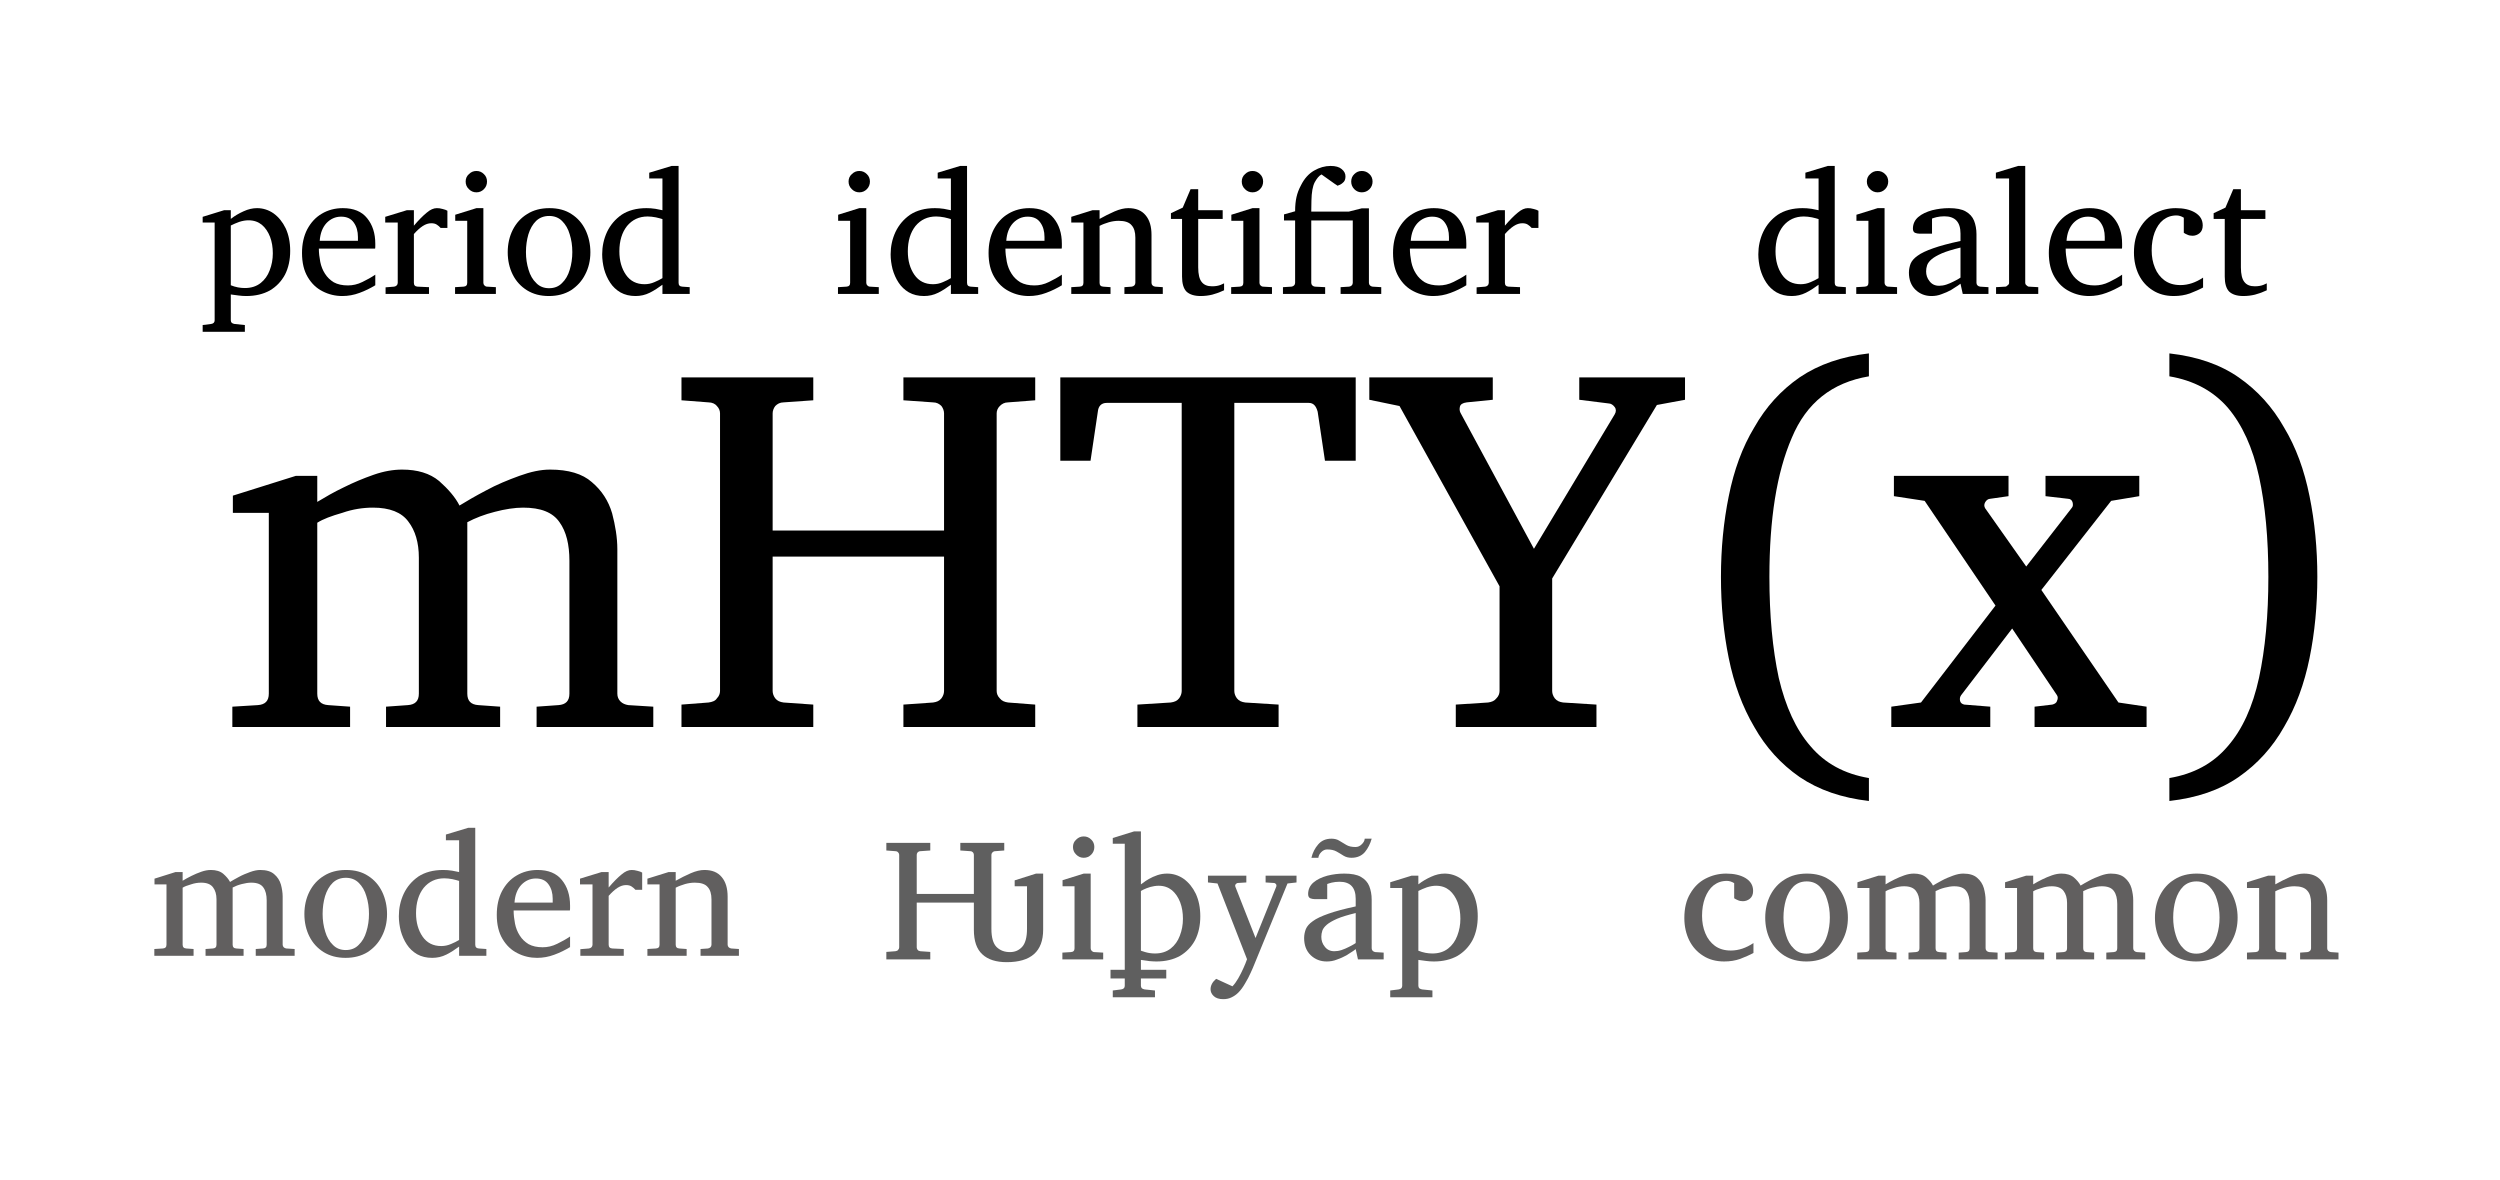 <?xml version="1.0" encoding="UTF-8" standalone="no"?>
<!DOCTYPE svg PUBLIC "-//W3C//DTD SVG 1.1//EN" "http://www.w3.org/Graphics/SVG/1.1/DTD/svg11.dtd">
<svg width="100%" height="100%" viewBox="0 0 5759 2718" version="1.1" xmlns="http://www.w3.org/2000/svg" xmlns:xlink="http://www.w3.org/1999/xlink" xml:space="preserve" xmlns:serif="http://www.serif.com/" style="fill-rule:evenodd;clip-rule:evenodd;stroke-linejoin:round;stroke-miterlimit:2;">
    <g transform="matrix(0.915,0,0,0.852,-2019.08,-610.911)">
        <rect id="Artboard1" x="2207" y="717" width="6295" height="3190" style="fill:none;"/>
        <g id="Artboard11" serif:id="Artboard1">
            <g transform="matrix(1.093,-1.66387e-16,-5.64443e-16,1.174,1439.67,-4300.38)">
                <g transform="matrix(400,0,0,400,1160.13,4950.73)">
                    <path d="M0.525,-0.248C0.525,-0.196 0.515,-0.15 0.495,-0.111C0.474,-0.072 0.445,-0.042 0.408,-0.02C0.37,0.001 0.325,0.012 0.272,0.012C0.257,0.012 0.242,0.011 0.228,0.009C0.213,0.007 0.198,0.005 0.183,0.003L0.183,0.152C0.183,0.158 0.185,0.163 0.189,0.167C0.194,0.17 0.199,0.172 0.205,0.173L0.264,0.179L0.264,0.218L0.021,0.218L0.021,0.179L0.069,0.173C0.083,0.171 0.09,0.164 0.09,0.152L0.09,-0.411L0.021,-0.411L0.021,-0.444L0.144,-0.482L0.183,-0.482L0.183,-0.432C0.206,-0.45 0.23,-0.464 0.257,-0.476C0.283,-0.488 0.309,-0.494 0.334,-0.494C0.368,-0.494 0.4,-0.484 0.429,-0.464C0.458,-0.443 0.481,-0.415 0.499,-0.378C0.516,-0.341 0.525,-0.298 0.525,-0.248ZM0.425,-0.234C0.425,-0.268 0.42,-0.3 0.409,-0.329C0.398,-0.357 0.383,-0.38 0.362,-0.398C0.341,-0.415 0.316,-0.424 0.285,-0.424C0.268,-0.424 0.251,-0.421 0.232,-0.415C0.214,-0.408 0.198,-0.402 0.183,-0.394L0.183,-0.05C0.21,-0.039 0.237,-0.034 0.264,-0.034C0.301,-0.034 0.331,-0.044 0.355,-0.063C0.378,-0.081 0.396,-0.106 0.407,-0.136C0.419,-0.167 0.425,-0.199 0.425,-0.234Z" style="fill-rule:nonzero;"/>
                </g>
                <g transform="matrix(400,0,0,400,1383.76,4950.73)">
                    <path d="M0.456,-0.05C0.428,-0.033 0.398,-0.018 0.365,-0.006C0.333,0.006 0.3,0.012 0.266,0.012C0.226,0.012 0.188,0.003 0.153,-0.015C0.117,-0.033 0.089,-0.06 0.067,-0.097C0.045,-0.134 0.034,-0.18 0.034,-0.236C0.034,-0.288 0.044,-0.333 0.064,-0.372C0.085,-0.411 0.112,-0.441 0.148,-0.462C0.183,-0.483 0.224,-0.494 0.269,-0.494C0.331,-0.494 0.378,-0.475 0.409,-0.436C0.44,-0.398 0.456,-0.349 0.456,-0.289L0.456,-0.276C0.456,-0.271 0.456,-0.266 0.455,-0.261L0.131,-0.261C0.131,-0.236 0.134,-0.211 0.139,-0.185C0.144,-0.16 0.153,-0.137 0.166,-0.117C0.179,-0.096 0.196,-0.08 0.217,-0.067C0.239,-0.055 0.266,-0.049 0.298,-0.049C0.326,-0.049 0.354,-0.055 0.382,-0.069C0.409,-0.082 0.434,-0.096 0.456,-0.111L0.456,-0.05ZM0.356,-0.306L0.356,-0.328C0.356,-0.361 0.348,-0.389 0.332,-0.411C0.316,-0.434 0.292,-0.445 0.259,-0.445C0.226,-0.445 0.198,-0.432 0.175,-0.408C0.152,-0.383 0.139,-0.349 0.136,-0.306L0.356,-0.306Z" style="fill-rule:nonzero;"/>
                </g>
                <g transform="matrix(400,0,0,400,1579.85,4950.73)">
                    <path d="M0.381,-0.38L0.342,-0.38C0.336,-0.387 0.328,-0.394 0.32,-0.399C0.311,-0.405 0.3,-0.407 0.288,-0.407C0.272,-0.407 0.256,-0.402 0.239,-0.391C0.222,-0.38 0.205,-0.364 0.188,-0.345L0.188,-0.064C0.188,-0.05 0.195,-0.043 0.209,-0.042L0.275,-0.039L0.275,-0L0.025,-0L0.025,-0.038L0.074,-0.042C0.08,-0.043 0.085,-0.045 0.089,-0.049C0.093,-0.053 0.095,-0.058 0.095,-0.064L0.095,-0.411L0.023,-0.411L0.023,-0.444L0.147,-0.482L0.188,-0.482L0.188,-0.393C0.216,-0.426 0.241,-0.451 0.262,-0.468C0.283,-0.486 0.302,-0.494 0.32,-0.494C0.33,-0.494 0.341,-0.493 0.354,-0.489C0.366,-0.486 0.375,-0.483 0.381,-0.479L0.381,-0.38Z" style="fill-rule:nonzero;"/>
                </g>
                <g transform="matrix(400,0,0,400,1736.3,4950.73)">
                    <path d="M0.218,-0.647C0.218,-0.63 0.212,-0.615 0.2,-0.603C0.188,-0.591 0.174,-0.585 0.157,-0.585C0.14,-0.585 0.126,-0.591 0.114,-0.603C0.101,-0.615 0.095,-0.63 0.095,-0.647C0.095,-0.664 0.101,-0.679 0.114,-0.69C0.126,-0.702 0.14,-0.708 0.157,-0.708C0.174,-0.708 0.188,-0.702 0.2,-0.69C0.212,-0.679 0.218,-0.664 0.218,-0.647ZM0.269,-0L0.034,-0L0.034,-0.039L0.083,-0.042C0.097,-0.043 0.104,-0.05 0.104,-0.064L0.104,-0.421L0.035,-0.421L0.035,-0.456L0.157,-0.494L0.197,-0.494L0.197,-0.064C0.197,-0.058 0.199,-0.053 0.203,-0.049C0.207,-0.045 0.212,-0.042 0.218,-0.042L0.269,-0.039L0.269,-0Z" style="fill-rule:nonzero;"/>
                </g>
                <g transform="matrix(400,0,0,400,1857.59,4950.73)">
                    <path d="M0.51,-0.24C0.51,-0.193 0.5,-0.15 0.48,-0.112C0.461,-0.074 0.433,-0.044 0.398,-0.021C0.362,0.001 0.32,0.012 0.271,0.012C0.222,0.012 0.181,0.001 0.145,-0.021C0.11,-0.043 0.082,-0.073 0.063,-0.111C0.044,-0.149 0.034,-0.192 0.034,-0.24C0.034,-0.288 0.044,-0.331 0.063,-0.369C0.083,-0.408 0.11,-0.438 0.146,-0.46C0.182,-0.483 0.225,-0.494 0.274,-0.494C0.324,-0.494 0.366,-0.483 0.401,-0.46C0.437,-0.437 0.463,-0.407 0.482,-0.368C0.5,-0.33 0.51,-0.287 0.51,-0.24ZM0.406,-0.241C0.406,-0.278 0.401,-0.312 0.391,-0.343C0.382,-0.375 0.367,-0.4 0.347,-0.42C0.328,-0.439 0.303,-0.449 0.273,-0.449C0.242,-0.449 0.217,-0.439 0.197,-0.42C0.177,-0.4 0.163,-0.375 0.153,-0.343C0.144,-0.312 0.139,-0.278 0.139,-0.241C0.139,-0.205 0.144,-0.171 0.154,-0.139C0.163,-0.108 0.178,-0.082 0.198,-0.063C0.217,-0.043 0.242,-0.033 0.272,-0.033C0.303,-0.033 0.328,-0.043 0.347,-0.063C0.367,-0.082 0.382,-0.108 0.391,-0.139C0.401,-0.171 0.406,-0.205 0.406,-0.241Z" style="fill-rule:nonzero;"/>
                </g>
                <g transform="matrix(400,0,0,400,2075.16,4950.73)">
                    <path d="M0.538,-0L0.381,-0L0.381,-0.053C0.358,-0.036 0.334,-0.02 0.308,-0.007C0.282,0.006 0.255,0.012 0.226,0.012C0.193,0.012 0.164,0.005 0.139,-0.009C0.115,-0.023 0.095,-0.042 0.08,-0.065C0.064,-0.089 0.053,-0.115 0.045,-0.143C0.038,-0.171 0.034,-0.2 0.034,-0.228C0.034,-0.273 0.043,-0.316 0.062,-0.357C0.081,-0.397 0.109,-0.43 0.146,-0.456C0.184,-0.481 0.232,-0.494 0.289,-0.494C0.305,-0.494 0.322,-0.493 0.341,-0.49C0.36,-0.486 0.373,-0.484 0.381,-0.482L0.381,-0.665L0.305,-0.665L0.305,-0.698L0.434,-0.737L0.474,-0.737L0.474,-0.064C0.474,-0.05 0.481,-0.043 0.495,-0.042L0.538,-0.039L0.538,-0ZM0.381,-0.091L0.381,-0.431C0.372,-0.434 0.36,-0.437 0.343,-0.441C0.326,-0.444 0.311,-0.446 0.296,-0.446C0.246,-0.446 0.207,-0.427 0.177,-0.391C0.148,-0.354 0.133,-0.306 0.133,-0.245C0.133,-0.191 0.146,-0.146 0.171,-0.11C0.196,-0.074 0.232,-0.056 0.278,-0.056C0.298,-0.056 0.317,-0.06 0.335,-0.068C0.352,-0.075 0.368,-0.083 0.381,-0.091Z" style="fill-rule:nonzero;"/>
                </g>
            </g>
            <g transform="matrix(1.093,-1.17212e-16,-7.06812e-16,1.174,3012.84,-4300.38)">
                <g transform="matrix(400,0,0,400,1178.98,4950.73)">
                    <path d="M0.218,-0.647C0.218,-0.63 0.212,-0.615 0.2,-0.603C0.188,-0.591 0.174,-0.585 0.157,-0.585C0.14,-0.585 0.126,-0.591 0.114,-0.603C0.101,-0.615 0.095,-0.63 0.095,-0.647C0.095,-0.664 0.101,-0.679 0.114,-0.69C0.126,-0.702 0.14,-0.708 0.157,-0.708C0.174,-0.708 0.188,-0.702 0.2,-0.69C0.212,-0.679 0.218,-0.664 0.218,-0.647ZM0.269,-0L0.034,-0L0.034,-0.039L0.083,-0.042C0.097,-0.043 0.104,-0.05 0.104,-0.064L0.104,-0.421L0.035,-0.421L0.035,-0.456L0.157,-0.494L0.197,-0.494L0.197,-0.064C0.197,-0.058 0.199,-0.053 0.203,-0.049C0.207,-0.045 0.212,-0.042 0.218,-0.042L0.269,-0.039L0.269,-0Z" style="fill-rule:nonzero;"/>
                </g>
                <g transform="matrix(400,0,0,400,1300.27,4950.73)">
                    <path d="M0.538,-0L0.381,-0L0.381,-0.053C0.358,-0.036 0.334,-0.02 0.308,-0.007C0.282,0.006 0.255,0.012 0.226,0.012C0.193,0.012 0.164,0.005 0.139,-0.009C0.115,-0.023 0.095,-0.042 0.08,-0.065C0.064,-0.089 0.053,-0.115 0.045,-0.143C0.038,-0.171 0.034,-0.2 0.034,-0.228C0.034,-0.273 0.043,-0.316 0.062,-0.357C0.081,-0.397 0.109,-0.43 0.146,-0.456C0.184,-0.481 0.232,-0.494 0.289,-0.494C0.305,-0.494 0.322,-0.493 0.341,-0.49C0.36,-0.486 0.373,-0.484 0.381,-0.482L0.381,-0.665L0.305,-0.665L0.305,-0.698L0.434,-0.737L0.474,-0.737L0.474,-0.064C0.474,-0.05 0.481,-0.043 0.495,-0.042L0.538,-0.039L0.538,-0ZM0.381,-0.091L0.381,-0.431C0.372,-0.434 0.36,-0.437 0.343,-0.441C0.326,-0.444 0.311,-0.446 0.296,-0.446C0.246,-0.446 0.207,-0.427 0.177,-0.391C0.148,-0.354 0.133,-0.306 0.133,-0.245C0.133,-0.191 0.146,-0.146 0.171,-0.11C0.196,-0.074 0.232,-0.056 0.278,-0.056C0.298,-0.056 0.317,-0.06 0.335,-0.068C0.352,-0.075 0.368,-0.083 0.381,-0.091Z" style="fill-rule:nonzero;"/>
                </g>
                <g transform="matrix(400,0,0,400,1525.86,4950.73)">
                    <path d="M0.456,-0.05C0.428,-0.033 0.398,-0.018 0.365,-0.006C0.333,0.006 0.3,0.012 0.266,0.012C0.226,0.012 0.188,0.003 0.153,-0.015C0.117,-0.033 0.089,-0.06 0.067,-0.097C0.045,-0.134 0.034,-0.18 0.034,-0.236C0.034,-0.288 0.044,-0.333 0.064,-0.372C0.085,-0.411 0.112,-0.441 0.148,-0.462C0.183,-0.483 0.224,-0.494 0.269,-0.494C0.331,-0.494 0.378,-0.475 0.409,-0.436C0.44,-0.398 0.456,-0.349 0.456,-0.289L0.456,-0.276C0.456,-0.271 0.456,-0.266 0.455,-0.261L0.131,-0.261C0.131,-0.236 0.134,-0.211 0.139,-0.185C0.144,-0.16 0.153,-0.137 0.166,-0.117C0.179,-0.096 0.196,-0.08 0.217,-0.067C0.239,-0.055 0.266,-0.049 0.298,-0.049C0.326,-0.049 0.354,-0.055 0.382,-0.069C0.409,-0.082 0.434,-0.096 0.456,-0.111L0.456,-0.05ZM0.356,-0.306L0.356,-0.328C0.356,-0.361 0.348,-0.389 0.332,-0.411C0.316,-0.434 0.292,-0.445 0.259,-0.445C0.226,-0.445 0.198,-0.432 0.175,-0.408C0.152,-0.383 0.139,-0.349 0.136,-0.306L0.356,-0.306Z" style="fill-rule:nonzero;"/>
                </g>
                <g transform="matrix(400,0,0,400,1721.95,4950.73)">
                    <path d="M0.547,-0L0.326,-0L0.326,-0.039L0.368,-0.042C0.374,-0.043 0.379,-0.045 0.383,-0.049C0.387,-0.053 0.389,-0.058 0.389,-0.064L0.389,-0.324C0.389,-0.356 0.382,-0.38 0.367,-0.396C0.353,-0.413 0.328,-0.421 0.293,-0.421C0.274,-0.421 0.255,-0.418 0.237,-0.413C0.218,-0.407 0.2,-0.401 0.183,-0.392L0.183,-0.064C0.183,-0.05 0.19,-0.043 0.204,-0.042L0.246,-0.039L0.246,-0L0.02,-0L0.02,-0.039L0.069,-0.042C0.083,-0.043 0.09,-0.05 0.09,-0.064L0.09,-0.411L0.02,-0.411L0.02,-0.444L0.142,-0.482L0.183,-0.482L0.183,-0.432C0.211,-0.448 0.24,-0.462 0.269,-0.475C0.299,-0.488 0.325,-0.494 0.348,-0.494C0.392,-0.494 0.425,-0.481 0.448,-0.453C0.471,-0.426 0.482,-0.388 0.482,-0.34L0.482,-0.064C0.482,-0.058 0.484,-0.053 0.488,-0.049C0.492,-0.045 0.497,-0.043 0.503,-0.042L0.547,-0.039L0.547,-0Z" style="fill-rule:nonzero;"/>
                </g>
                <g transform="matrix(400,0,0,400,1948.71,4950.73)">
                    <path d="M0.333,-0.021C0.333,-0.021 0.327,-0.018 0.314,-0.013C0.302,-0.007 0.285,-0.002 0.265,0.004C0.245,0.009 0.222,0.012 0.198,0.012C0.161,0.012 0.134,0.003 0.116,-0.014C0.099,-0.032 0.091,-0.061 0.091,-0.1L0.091,-0.432L0.027,-0.432L0.027,-0.465L0.095,-0.497L0.14,-0.603L0.184,-0.603L0.184,-0.482L0.325,-0.482L0.325,-0.432L0.184,-0.432L0.184,-0.153C0.184,-0.113 0.191,-0.085 0.204,-0.069C0.217,-0.052 0.237,-0.044 0.264,-0.044C0.284,-0.044 0.3,-0.047 0.313,-0.052C0.326,-0.058 0.333,-0.061 0.333,-0.061L0.333,-0.021Z" style="fill-rule:nonzero;"/>
                </g>
                <g transform="matrix(400,0,0,400,2084.65,4950.73)">
                    <path d="M0.218,-0.647C0.218,-0.63 0.212,-0.615 0.2,-0.603C0.188,-0.591 0.174,-0.585 0.157,-0.585C0.14,-0.585 0.126,-0.591 0.114,-0.603C0.101,-0.615 0.095,-0.63 0.095,-0.647C0.095,-0.664 0.101,-0.679 0.114,-0.69C0.126,-0.702 0.14,-0.708 0.157,-0.708C0.174,-0.708 0.188,-0.702 0.2,-0.69C0.212,-0.679 0.218,-0.664 0.218,-0.647ZM0.269,-0L0.034,-0L0.034,-0.039L0.083,-0.042C0.097,-0.043 0.104,-0.05 0.104,-0.064L0.104,-0.421L0.035,-0.421L0.035,-0.456L0.157,-0.494L0.197,-0.494L0.197,-0.064C0.197,-0.058 0.199,-0.053 0.203,-0.049C0.207,-0.045 0.212,-0.042 0.218,-0.042L0.269,-0.039L0.269,-0Z" style="fill-rule:nonzero;"/>
                </g>
                <g transform="matrix(400,0,0,400,2205.94,4950.73)">
                    <path d="M0.545,-0.647C0.545,-0.63 0.539,-0.615 0.527,-0.603C0.515,-0.591 0.5,-0.585 0.483,-0.585C0.466,-0.585 0.452,-0.591 0.44,-0.603C0.428,-0.615 0.422,-0.63 0.422,-0.647C0.422,-0.664 0.428,-0.679 0.44,-0.69C0.452,-0.702 0.466,-0.708 0.483,-0.708C0.5,-0.708 0.515,-0.702 0.527,-0.69C0.539,-0.679 0.545,-0.664 0.545,-0.647ZM0.595,-0L0.361,-0L0.361,-0.039L0.41,-0.042C0.416,-0.043 0.421,-0.045 0.425,-0.049C0.429,-0.053 0.431,-0.058 0.431,-0.064L0.431,-0.423L0.192,-0.423L0.192,-0.064C0.192,-0.058 0.194,-0.053 0.198,-0.049C0.202,-0.045 0.207,-0.043 0.213,-0.042L0.272,-0.039L0.272,-0L0.029,-0L0.029,-0.039L0.078,-0.042C0.084,-0.043 0.089,-0.045 0.093,-0.049C0.097,-0.053 0.099,-0.058 0.099,-0.064L0.099,-0.423L0.035,-0.423L0.035,-0.458L0.099,-0.476C0.099,-0.509 0.102,-0.536 0.107,-0.558C0.112,-0.58 0.12,-0.602 0.133,-0.626C0.152,-0.664 0.177,-0.692 0.208,-0.71C0.239,-0.728 0.271,-0.737 0.303,-0.737C0.332,-0.737 0.353,-0.731 0.367,-0.719C0.382,-0.707 0.389,-0.693 0.389,-0.677C0.389,-0.663 0.386,-0.653 0.379,-0.645C0.372,-0.638 0.365,-0.632 0.358,-0.629C0.35,-0.626 0.345,-0.624 0.343,-0.623C0.342,-0.624 0.337,-0.628 0.327,-0.634C0.318,-0.641 0.308,-0.648 0.296,-0.656C0.285,-0.664 0.274,-0.672 0.265,-0.678C0.256,-0.684 0.252,-0.688 0.251,-0.688C0.237,-0.681 0.224,-0.665 0.212,-0.643C0.2,-0.62 0.194,-0.585 0.193,-0.538L0.192,-0.474L0.408,-0.474L0.483,-0.493L0.524,-0.493L0.524,-0.064C0.524,-0.058 0.526,-0.053 0.53,-0.049C0.534,-0.045 0.539,-0.043 0.545,-0.042L0.595,-0.039L0.595,-0Z" style="fill-rule:nonzero;"/>
                </g>
                <g transform="matrix(400,0,0,400,2457.5,4950.73)">
                    <path d="M0.456,-0.05C0.428,-0.033 0.398,-0.018 0.365,-0.006C0.333,0.006 0.3,0.012 0.266,0.012C0.226,0.012 0.188,0.003 0.153,-0.015C0.117,-0.033 0.089,-0.06 0.067,-0.097C0.045,-0.134 0.034,-0.18 0.034,-0.236C0.034,-0.288 0.044,-0.333 0.064,-0.372C0.085,-0.411 0.112,-0.441 0.148,-0.462C0.183,-0.483 0.224,-0.494 0.269,-0.494C0.331,-0.494 0.378,-0.475 0.409,-0.436C0.44,-0.398 0.456,-0.349 0.456,-0.289L0.456,-0.276C0.456,-0.271 0.456,-0.266 0.455,-0.261L0.131,-0.261C0.131,-0.236 0.134,-0.211 0.139,-0.185C0.144,-0.16 0.153,-0.137 0.166,-0.117C0.179,-0.096 0.196,-0.08 0.217,-0.067C0.239,-0.055 0.266,-0.049 0.298,-0.049C0.326,-0.049 0.354,-0.055 0.382,-0.069C0.409,-0.082 0.434,-0.096 0.456,-0.111L0.456,-0.05ZM0.356,-0.306L0.356,-0.328C0.356,-0.361 0.348,-0.389 0.332,-0.411C0.316,-0.434 0.292,-0.445 0.259,-0.445C0.226,-0.445 0.198,-0.432 0.175,-0.408C0.152,-0.383 0.139,-0.349 0.136,-0.306L0.356,-0.306Z" style="fill-rule:nonzero;"/>
                </g>
                <g transform="matrix(400,0,0,400,2653.59,4950.73)">
                    <path d="M0.381,-0.38L0.342,-0.38C0.336,-0.387 0.328,-0.394 0.32,-0.399C0.311,-0.405 0.3,-0.407 0.288,-0.407C0.272,-0.407 0.256,-0.402 0.239,-0.391C0.222,-0.38 0.205,-0.364 0.188,-0.345L0.188,-0.064C0.188,-0.05 0.195,-0.043 0.209,-0.042L0.275,-0.039L0.275,-0L0.025,-0L0.025,-0.038L0.074,-0.042C0.08,-0.043 0.085,-0.045 0.089,-0.049C0.093,-0.053 0.095,-0.058 0.095,-0.064L0.095,-0.411L0.023,-0.411L0.023,-0.444L0.147,-0.482L0.188,-0.482L0.188,-0.393C0.216,-0.426 0.241,-0.451 0.262,-0.468C0.283,-0.486 0.302,-0.494 0.32,-0.494C0.33,-0.494 0.341,-0.493 0.354,-0.489C0.366,-0.486 0.375,-0.483 0.381,-0.479L0.381,-0.38Z" style="fill-rule:nonzero;"/>
                </g>
            </g>
            <g transform="matrix(1.093,-1.37349e-16,-6.03184e-16,1.174,5230.68,-4300.38)">
                <g transform="matrix(400,0,0,400,1269.76,4950.73)">
                    <path d="M0.538,-0L0.381,-0L0.381,-0.053C0.358,-0.036 0.334,-0.02 0.308,-0.007C0.282,0.006 0.255,0.012 0.226,0.012C0.193,0.012 0.164,0.005 0.139,-0.009C0.115,-0.023 0.095,-0.042 0.08,-0.065C0.064,-0.089 0.053,-0.115 0.045,-0.143C0.038,-0.171 0.034,-0.2 0.034,-0.228C0.034,-0.273 0.043,-0.316 0.062,-0.357C0.081,-0.397 0.109,-0.43 0.146,-0.456C0.184,-0.481 0.232,-0.494 0.289,-0.494C0.305,-0.494 0.322,-0.493 0.341,-0.49C0.36,-0.486 0.373,-0.484 0.381,-0.482L0.381,-0.665L0.305,-0.665L0.305,-0.698L0.434,-0.737L0.474,-0.737L0.474,-0.064C0.474,-0.05 0.481,-0.043 0.495,-0.042L0.538,-0.039L0.538,-0ZM0.381,-0.091L0.381,-0.431C0.372,-0.434 0.36,-0.437 0.343,-0.441C0.326,-0.444 0.311,-0.446 0.296,-0.446C0.246,-0.446 0.207,-0.427 0.177,-0.391C0.148,-0.354 0.133,-0.306 0.133,-0.245C0.133,-0.191 0.146,-0.146 0.171,-0.11C0.196,-0.074 0.232,-0.056 0.278,-0.056C0.298,-0.056 0.317,-0.06 0.335,-0.068C0.352,-0.075 0.368,-0.083 0.381,-0.091Z" style="fill-rule:nonzero;"/>
                </g>
                <g transform="matrix(400,0,0,400,1495.35,4950.73)">
                    <path d="M0.218,-0.647C0.218,-0.63 0.212,-0.615 0.2,-0.603C0.188,-0.591 0.174,-0.585 0.157,-0.585C0.14,-0.585 0.126,-0.591 0.114,-0.603C0.101,-0.615 0.095,-0.63 0.095,-0.647C0.095,-0.664 0.101,-0.679 0.114,-0.69C0.126,-0.702 0.14,-0.708 0.157,-0.708C0.174,-0.708 0.188,-0.702 0.2,-0.69C0.212,-0.679 0.218,-0.664 0.218,-0.647ZM0.269,-0L0.034,-0L0.034,-0.039L0.083,-0.042C0.097,-0.043 0.104,-0.05 0.104,-0.064L0.104,-0.421L0.035,-0.421L0.035,-0.456L0.157,-0.494L0.197,-0.494L0.197,-0.064C0.197,-0.058 0.199,-0.053 0.203,-0.049C0.207,-0.045 0.212,-0.042 0.218,-0.042L0.269,-0.039L0.269,-0Z" style="fill-rule:nonzero;"/>
                </g>
                <g transform="matrix(400,0,0,400,1616.64,4950.73)">
                    <path d="M0.492,-0L0.344,-0L0.331,-0.059C0.331,-0.059 0.326,-0.056 0.316,-0.048C0.306,-0.041 0.293,-0.033 0.277,-0.023C0.261,-0.014 0.243,-0.006 0.223,0.001C0.203,0.009 0.184,0.012 0.164,0.012C0.128,0.012 0.097,0 0.072,-0.024C0.047,-0.048 0.034,-0.081 0.034,-0.123C0.034,-0.142 0.038,-0.159 0.044,-0.175C0.051,-0.191 0.064,-0.206 0.084,-0.22C0.104,-0.235 0.134,-0.249 0.174,-0.263C0.213,-0.277 0.266,-0.291 0.331,-0.305L0.331,-0.348C0.331,-0.414 0.3,-0.447 0.238,-0.447C0.221,-0.447 0.206,-0.445 0.193,-0.442C0.181,-0.439 0.172,-0.436 0.167,-0.434L0.167,-0.347L0.094,-0.347C0.085,-0.347 0.077,-0.349 0.069,-0.352C0.061,-0.356 0.057,-0.364 0.057,-0.376C0.057,-0.403 0.068,-0.426 0.088,-0.443C0.109,-0.461 0.136,-0.473 0.168,-0.482C0.2,-0.49 0.232,-0.494 0.265,-0.494C0.306,-0.494 0.339,-0.488 0.361,-0.475C0.384,-0.462 0.4,-0.444 0.409,-0.422C0.418,-0.399 0.423,-0.373 0.423,-0.344L0.423,-0.064C0.423,-0.058 0.425,-0.053 0.429,-0.049C0.433,-0.045 0.438,-0.043 0.444,-0.042L0.492,-0.039L0.492,-0ZM0.331,-0.094L0.331,-0.267C0.286,-0.256 0.25,-0.245 0.224,-0.234C0.197,-0.222 0.178,-0.211 0.165,-0.2C0.152,-0.189 0.143,-0.177 0.139,-0.166C0.135,-0.154 0.133,-0.142 0.133,-0.13C0.133,-0.109 0.139,-0.09 0.153,-0.073C0.166,-0.056 0.184,-0.047 0.208,-0.047C0.221,-0.047 0.235,-0.049 0.25,-0.054C0.264,-0.059 0.277,-0.064 0.29,-0.071C0.302,-0.077 0.312,-0.082 0.32,-0.087C0.327,-0.092 0.331,-0.094 0.331,-0.094Z" style="fill-rule:nonzero;"/>
                </g>
                <g transform="matrix(400,0,0,400,1820.15,4950.73)">
                    <path d="M0.27,-0L0.027,-0L0.027,-0.039L0.08,-0.042C0.085,-0.042 0.089,-0.045 0.094,-0.05C0.1,-0.054 0.102,-0.059 0.102,-0.063L0.102,-0.665L0.026,-0.665L0.026,-0.698L0.154,-0.737L0.195,-0.737L0.195,-0.063C0.195,-0.059 0.197,-0.054 0.202,-0.05C0.207,-0.045 0.212,-0.042 0.216,-0.042L0.27,-0.039L0.27,-0Z" style="fill-rule:nonzero;"/>
                </g>
                <g transform="matrix(400,0,0,400,1938.9,4950.73)">
                    <path d="M0.456,-0.05C0.428,-0.033 0.398,-0.018 0.365,-0.006C0.333,0.006 0.3,0.012 0.266,0.012C0.226,0.012 0.188,0.003 0.153,-0.015C0.117,-0.033 0.089,-0.06 0.067,-0.097C0.045,-0.134 0.034,-0.18 0.034,-0.236C0.034,-0.288 0.044,-0.333 0.064,-0.372C0.085,-0.411 0.112,-0.441 0.148,-0.462C0.183,-0.483 0.224,-0.494 0.269,-0.494C0.331,-0.494 0.378,-0.475 0.409,-0.436C0.44,-0.398 0.456,-0.349 0.456,-0.289L0.456,-0.276C0.456,-0.271 0.456,-0.266 0.455,-0.261L0.131,-0.261C0.131,-0.236 0.134,-0.211 0.139,-0.185C0.144,-0.16 0.153,-0.137 0.166,-0.117C0.179,-0.096 0.196,-0.08 0.217,-0.067C0.239,-0.055 0.266,-0.049 0.298,-0.049C0.326,-0.049 0.354,-0.055 0.382,-0.069C0.409,-0.082 0.434,-0.096 0.456,-0.111L0.456,-0.05ZM0.356,-0.306L0.356,-0.328C0.356,-0.361 0.348,-0.389 0.332,-0.411C0.316,-0.434 0.292,-0.445 0.259,-0.445C0.226,-0.445 0.198,-0.432 0.175,-0.408C0.152,-0.383 0.139,-0.349 0.136,-0.306L0.356,-0.306Z" style="fill-rule:nonzero;"/>
                </g>
                <g transform="matrix(400,0,0,400,2135,4950.73)">
                    <path d="M0.432,-0.037C0.41,-0.025 0.384,-0.014 0.356,-0.003C0.328,0.007 0.297,0.012 0.263,0.012C0.217,0.012 0.176,0.001 0.142,-0.021C0.108,-0.042 0.081,-0.072 0.062,-0.11C0.044,-0.147 0.034,-0.19 0.034,-0.238C0.034,-0.294 0.045,-0.341 0.068,-0.379C0.09,-0.417 0.119,-0.446 0.156,-0.465C0.193,-0.484 0.232,-0.494 0.275,-0.494C0.319,-0.494 0.356,-0.486 0.385,-0.469C0.415,-0.451 0.43,-0.427 0.43,-0.394C0.43,-0.375 0.424,-0.36 0.412,-0.35C0.4,-0.34 0.386,-0.335 0.371,-0.335C0.36,-0.335 0.35,-0.337 0.342,-0.341C0.334,-0.344 0.327,-0.348 0.321,-0.352L0.321,-0.439C0.306,-0.448 0.292,-0.452 0.279,-0.452C0.249,-0.452 0.224,-0.443 0.202,-0.426C0.181,-0.409 0.165,-0.385 0.153,-0.354C0.142,-0.324 0.136,-0.29 0.136,-0.251C0.136,-0.214 0.142,-0.181 0.155,-0.15C0.167,-0.12 0.186,-0.096 0.21,-0.078C0.235,-0.06 0.265,-0.051 0.302,-0.051C0.325,-0.051 0.347,-0.055 0.368,-0.062C0.389,-0.069 0.411,-0.08 0.432,-0.094L0.432,-0.037Z" style="fill-rule:nonzero;"/>
                </g>
                <g transform="matrix(400,0,0,400,2321.32,4950.73)">
                    <path d="M0.333,-0.021C0.333,-0.021 0.327,-0.018 0.314,-0.013C0.302,-0.007 0.285,-0.002 0.265,0.004C0.245,0.009 0.222,0.012 0.198,0.012C0.161,0.012 0.134,0.003 0.116,-0.014C0.099,-0.032 0.091,-0.061 0.091,-0.1L0.091,-0.432L0.027,-0.432L0.027,-0.465L0.095,-0.497L0.14,-0.603L0.184,-0.603L0.184,-0.482L0.325,-0.482L0.325,-0.432L0.184,-0.432L0.184,-0.153C0.184,-0.113 0.191,-0.085 0.204,-0.069C0.217,-0.052 0.237,-0.044 0.264,-0.044C0.284,-0.044 0.3,-0.047 0.313,-0.052C0.326,-0.058 0.333,-0.061 0.333,-0.061L0.333,-0.021Z" style="fill-rule:nonzero;"/>
                </g>
            </g>
            <g transform="matrix(1.093,-1.54143e-16,-6.0928e-16,1.174,1325.45,-2510.94)">
                <g transform="matrix(400,0,0,400,1153.69,4950.73)">
                    <path d="M0.828,-0L0.604,-0L0.604,-0.039L0.646,-0.042C0.66,-0.043 0.667,-0.05 0.667,-0.064L0.667,-0.319C0.667,-0.35 0.661,-0.375 0.648,-0.393C0.635,-0.412 0.612,-0.421 0.578,-0.421C0.562,-0.421 0.543,-0.418 0.524,-0.413C0.504,-0.408 0.486,-0.401 0.471,-0.393L0.471,-0.064C0.471,-0.05 0.478,-0.043 0.492,-0.042L0.534,-0.039L0.534,-0L0.315,-0L0.315,-0.039L0.357,-0.042C0.371,-0.043 0.378,-0.05 0.378,-0.064L0.378,-0.325C0.378,-0.354 0.371,-0.377 0.358,-0.394C0.345,-0.412 0.322,-0.421 0.29,-0.421C0.271,-0.421 0.251,-0.418 0.231,-0.411C0.21,-0.405 0.194,-0.399 0.183,-0.392L0.183,-0.064C0.183,-0.05 0.19,-0.043 0.204,-0.042L0.246,-0.039L0.246,-0L0.02,-0L0.02,-0.039L0.069,-0.042C0.083,-0.043 0.09,-0.05 0.09,-0.064L0.09,-0.411L0.021,-0.411L0.021,-0.444L0.142,-0.482L0.183,-0.482L0.183,-0.432C0.198,-0.441 0.215,-0.451 0.234,-0.46C0.252,-0.469 0.271,-0.477 0.291,-0.484C0.311,-0.491 0.329,-0.494 0.346,-0.494C0.375,-0.494 0.399,-0.487 0.417,-0.472C0.434,-0.457 0.448,-0.441 0.456,-0.425C0.469,-0.433 0.486,-0.443 0.507,-0.454C0.527,-0.465 0.549,-0.474 0.571,-0.482C0.593,-0.49 0.612,-0.494 0.63,-0.494C0.665,-0.494 0.692,-0.486 0.71,-0.47C0.729,-0.454 0.742,-0.434 0.749,-0.41C0.755,-0.387 0.759,-0.364 0.759,-0.341L0.759,-0.064C0.759,-0.058 0.761,-0.053 0.765,-0.049C0.769,-0.045 0.774,-0.043 0.78,-0.042L0.828,-0.039L0.828,-0Z" style="fill:rgb(97,95,95);fill-rule:nonzero;"/>
                </g>
                <g transform="matrix(400,0,0,400,1493.73,4950.73)">
                    <path d="M0.51,-0.24C0.51,-0.193 0.5,-0.15 0.48,-0.112C0.461,-0.074 0.433,-0.044 0.398,-0.021C0.362,0.001 0.32,0.012 0.271,0.012C0.222,0.012 0.181,0.001 0.145,-0.021C0.11,-0.043 0.082,-0.073 0.063,-0.111C0.044,-0.149 0.034,-0.192 0.034,-0.24C0.034,-0.288 0.044,-0.331 0.063,-0.369C0.083,-0.408 0.11,-0.438 0.146,-0.46C0.182,-0.483 0.225,-0.494 0.274,-0.494C0.324,-0.494 0.366,-0.483 0.401,-0.46C0.437,-0.437 0.463,-0.407 0.482,-0.368C0.5,-0.33 0.51,-0.287 0.51,-0.24ZM0.406,-0.241C0.406,-0.278 0.401,-0.312 0.391,-0.343C0.382,-0.375 0.367,-0.4 0.347,-0.42C0.328,-0.439 0.303,-0.449 0.273,-0.449C0.242,-0.449 0.217,-0.439 0.197,-0.42C0.177,-0.4 0.163,-0.375 0.153,-0.343C0.144,-0.312 0.139,-0.278 0.139,-0.241C0.139,-0.205 0.144,-0.171 0.154,-0.139C0.163,-0.108 0.178,-0.082 0.198,-0.063C0.217,-0.043 0.242,-0.033 0.272,-0.033C0.303,-0.033 0.328,-0.043 0.347,-0.063C0.367,-0.082 0.382,-0.108 0.391,-0.139C0.401,-0.171 0.406,-0.205 0.406,-0.241Z" style="fill:rgb(97,95,95);fill-rule:nonzero;"/>
                </g>
                <g transform="matrix(400,0,0,400,1711.31,4950.73)">
                    <path d="M0.538,-0L0.381,-0L0.381,-0.053C0.358,-0.036 0.334,-0.02 0.308,-0.007C0.282,0.006 0.255,0.012 0.226,0.012C0.193,0.012 0.164,0.005 0.139,-0.009C0.115,-0.023 0.095,-0.042 0.08,-0.065C0.064,-0.089 0.053,-0.115 0.045,-0.143C0.038,-0.171 0.034,-0.2 0.034,-0.228C0.034,-0.273 0.043,-0.316 0.062,-0.357C0.081,-0.397 0.109,-0.43 0.146,-0.456C0.184,-0.481 0.232,-0.494 0.289,-0.494C0.305,-0.494 0.322,-0.493 0.341,-0.49C0.36,-0.486 0.373,-0.484 0.381,-0.482L0.381,-0.665L0.305,-0.665L0.305,-0.698L0.434,-0.737L0.474,-0.737L0.474,-0.064C0.474,-0.05 0.481,-0.043 0.495,-0.042L0.538,-0.039L0.538,-0ZM0.381,-0.091L0.381,-0.431C0.372,-0.434 0.36,-0.437 0.343,-0.441C0.326,-0.444 0.311,-0.446 0.296,-0.446C0.246,-0.446 0.207,-0.427 0.177,-0.391C0.148,-0.354 0.133,-0.306 0.133,-0.245C0.133,-0.191 0.146,-0.146 0.171,-0.11C0.196,-0.074 0.232,-0.056 0.278,-0.056C0.298,-0.056 0.317,-0.06 0.335,-0.068C0.352,-0.075 0.368,-0.083 0.381,-0.091Z" style="fill:rgb(97,95,95);fill-rule:nonzero;"/>
                </g>
                <g transform="matrix(400,0,0,400,1936.89,4950.73)">
                    <path d="M0.456,-0.05C0.428,-0.033 0.398,-0.018 0.365,-0.006C0.333,0.006 0.3,0.012 0.266,0.012C0.226,0.012 0.188,0.003 0.153,-0.015C0.117,-0.033 0.089,-0.06 0.067,-0.097C0.045,-0.134 0.034,-0.18 0.034,-0.236C0.034,-0.288 0.044,-0.333 0.064,-0.372C0.085,-0.411 0.112,-0.441 0.148,-0.462C0.183,-0.483 0.224,-0.494 0.269,-0.494C0.331,-0.494 0.378,-0.475 0.409,-0.436C0.44,-0.398 0.456,-0.349 0.456,-0.289L0.456,-0.276C0.456,-0.271 0.456,-0.266 0.455,-0.261L0.131,-0.261C0.131,-0.236 0.134,-0.211 0.139,-0.185C0.144,-0.16 0.153,-0.137 0.166,-0.117C0.179,-0.096 0.196,-0.08 0.217,-0.067C0.239,-0.055 0.266,-0.049 0.298,-0.049C0.326,-0.049 0.354,-0.055 0.382,-0.069C0.409,-0.082 0.434,-0.096 0.456,-0.111L0.456,-0.05ZM0.356,-0.306L0.356,-0.328C0.356,-0.361 0.348,-0.389 0.332,-0.411C0.316,-0.434 0.292,-0.445 0.259,-0.445C0.226,-0.445 0.198,-0.432 0.175,-0.408C0.152,-0.383 0.139,-0.349 0.136,-0.306L0.356,-0.306Z" style="fill:rgb(97,95,95);fill-rule:nonzero;"/>
                </g>
                <g transform="matrix(400,0,0,400,2132.99,4950.73)">
                    <path d="M0.381,-0.38L0.342,-0.38C0.336,-0.387 0.328,-0.394 0.32,-0.399C0.311,-0.405 0.3,-0.407 0.288,-0.407C0.272,-0.407 0.256,-0.402 0.239,-0.391C0.222,-0.38 0.205,-0.364 0.188,-0.345L0.188,-0.064C0.188,-0.05 0.195,-0.043 0.209,-0.042L0.275,-0.039L0.275,-0L0.025,-0L0.025,-0.038L0.074,-0.042C0.08,-0.043 0.085,-0.045 0.089,-0.049C0.093,-0.053 0.095,-0.058 0.095,-0.064L0.095,-0.411L0.023,-0.411L0.023,-0.444L0.147,-0.482L0.188,-0.482L0.188,-0.393C0.216,-0.426 0.241,-0.451 0.262,-0.468C0.283,-0.486 0.302,-0.494 0.32,-0.494C0.33,-0.494 0.341,-0.493 0.354,-0.489C0.366,-0.486 0.375,-0.483 0.381,-0.479L0.381,-0.38Z" style="fill:rgb(97,95,95);fill-rule:nonzero;"/>
                </g>
                <g transform="matrix(400,0,0,400,2289.43,4950.73)">
                    <path d="M0.547,-0L0.326,-0L0.326,-0.039L0.368,-0.042C0.374,-0.043 0.379,-0.045 0.383,-0.049C0.387,-0.053 0.389,-0.058 0.389,-0.064L0.389,-0.324C0.389,-0.356 0.382,-0.38 0.367,-0.396C0.353,-0.413 0.328,-0.421 0.293,-0.421C0.274,-0.421 0.255,-0.418 0.237,-0.413C0.218,-0.407 0.2,-0.401 0.183,-0.392L0.183,-0.064C0.183,-0.05 0.19,-0.043 0.204,-0.042L0.246,-0.039L0.246,-0L0.02,-0L0.02,-0.039L0.069,-0.042C0.083,-0.043 0.09,-0.05 0.09,-0.064L0.09,-0.411L0.02,-0.411L0.02,-0.444L0.142,-0.482L0.183,-0.482L0.183,-0.432C0.211,-0.448 0.24,-0.462 0.269,-0.475C0.299,-0.488 0.325,-0.494 0.348,-0.494C0.392,-0.494 0.425,-0.481 0.448,-0.453C0.471,-0.426 0.482,-0.388 0.482,-0.34L0.482,-0.064C0.482,-0.058 0.484,-0.053 0.488,-0.049C0.492,-0.045 0.497,-0.043 0.503,-0.042L0.547,-0.039L0.547,-0Z" style="fill:rgb(97,95,95);fill-rule:nonzero;"/>
                </g>
            </g>
            <g transform="matrix(1.093,-1.38439e-16,-5.98438e-16,1.174,3152.75,-2501.17)">
                <g transform="matrix(400,0,0,400,1163.18,4950.73)">
                    <path d="M0.935,-0.494L0.935,-0.171C0.935,-0.046 0.865,0.016 0.725,0.016C0.664,0.016 0.617,0.001 0.585,-0.029C0.552,-0.059 0.536,-0.106 0.536,-0.171L0.536,-0.327L0.207,-0.327L0.207,-0.069C0.207,-0.064 0.209,-0.059 0.212,-0.055C0.216,-0.05 0.221,-0.048 0.228,-0.047L0.285,-0.043L0.285,-0L0.032,-0L0.032,-0.043L0.084,-0.047C0.091,-0.048 0.097,-0.05 0.1,-0.055C0.104,-0.059 0.106,-0.064 0.106,-0.069L0.106,-0.602C0.106,-0.607 0.104,-0.612 0.1,-0.616C0.097,-0.62 0.091,-0.623 0.084,-0.623L0.032,-0.627L0.032,-0.671L0.285,-0.671L0.285,-0.627L0.228,-0.623C0.221,-0.623 0.216,-0.62 0.212,-0.616C0.209,-0.612 0.207,-0.607 0.207,-0.602L0.207,-0.377L0.536,-0.377L0.536,-0.602C0.536,-0.607 0.534,-0.612 0.531,-0.616C0.527,-0.62 0.522,-0.623 0.515,-0.623L0.458,-0.627L0.458,-0.671L0.711,-0.671L0.711,-0.627L0.659,-0.623C0.652,-0.623 0.647,-0.62 0.643,-0.616C0.639,-0.612 0.637,-0.607 0.637,-0.602L0.637,-0.176C0.637,-0.126 0.647,-0.091 0.667,-0.071C0.688,-0.051 0.713,-0.042 0.744,-0.042C0.771,-0.042 0.794,-0.051 0.813,-0.071C0.832,-0.091 0.842,-0.126 0.842,-0.176L0.842,-0.421L0.771,-0.421L0.771,-0.455L0.894,-0.494L0.935,-0.494Z" style="fill:rgb(95,95,95);fill-rule:nonzero;"/>
                </g>
                <g transform="matrix(400,0,0,400,1567.86,4950.73)">
                    <path d="M0.218,-0.647C0.218,-0.63 0.212,-0.615 0.2,-0.603C0.188,-0.591 0.174,-0.585 0.157,-0.585C0.14,-0.585 0.126,-0.591 0.114,-0.603C0.101,-0.615 0.095,-0.63 0.095,-0.647C0.095,-0.664 0.101,-0.679 0.114,-0.69C0.126,-0.702 0.14,-0.708 0.157,-0.708C0.174,-0.708 0.188,-0.702 0.2,-0.69C0.212,-0.679 0.218,-0.664 0.218,-0.647ZM0.269,-0L0.034,-0L0.034,-0.039L0.083,-0.042C0.097,-0.043 0.104,-0.05 0.104,-0.064L0.104,-0.421L0.035,-0.421L0.035,-0.456L0.157,-0.494L0.197,-0.494L0.197,-0.064C0.197,-0.058 0.199,-0.053 0.203,-0.049C0.207,-0.045 0.212,-0.042 0.218,-0.042L0.269,-0.039L0.269,-0Z" style="fill:rgb(95,95,95);fill-rule:nonzero;"/>
                </g>
                <g transform="matrix(400,0,0,400,1689.15,4950.73)">
                    <path d="M0.525,-0.248C0.525,-0.196 0.515,-0.15 0.495,-0.111C0.474,-0.072 0.445,-0.042 0.408,-0.02C0.37,0.001 0.325,0.012 0.272,0.012C0.26,0.012 0.247,0.011 0.233,0.01C0.219,0.008 0.208,0.007 0.198,0.005C0.188,0.004 0.183,0.003 0.183,0.003L0.183,0.152C0.183,0.158 0.185,0.163 0.189,0.167C0.194,0.17 0.199,0.172 0.205,0.173L0.264,0.179L0.264,0.218L0.021,0.218L0.021,0.179L0.069,0.173C0.083,0.171 0.09,0.164 0.09,0.152L0.09,-0.666L0.021,-0.666L0.021,-0.699L0.144,-0.737L0.183,-0.737L0.183,-0.432C0.183,-0.432 0.187,-0.435 0.196,-0.441C0.204,-0.448 0.215,-0.455 0.229,-0.463C0.243,-0.471 0.26,-0.479 0.278,-0.485C0.296,-0.491 0.314,-0.494 0.334,-0.494C0.368,-0.494 0.4,-0.484 0.429,-0.464C0.458,-0.443 0.481,-0.415 0.499,-0.378C0.516,-0.341 0.525,-0.298 0.525,-0.248ZM0.425,-0.234C0.425,-0.268 0.42,-0.3 0.409,-0.329C0.398,-0.357 0.383,-0.38 0.362,-0.398C0.341,-0.415 0.316,-0.424 0.285,-0.424C0.269,-0.424 0.252,-0.421 0.237,-0.417C0.221,-0.412 0.208,-0.407 0.198,-0.402C0.188,-0.397 0.183,-0.394 0.183,-0.394L0.183,-0.05C0.183,-0.05 0.191,-0.047 0.208,-0.042C0.225,-0.037 0.244,-0.034 0.264,-0.034C0.301,-0.034 0.331,-0.044 0.355,-0.063C0.378,-0.081 0.396,-0.106 0.407,-0.136C0.419,-0.167 0.425,-0.199 0.425,-0.234ZM0.008,0.11L0.008,0.06L0.329,0.06L0.329,0.11L0.008,0.11Z" style="fill:rgb(95,95,95);fill-rule:nonzero;"/>
                </g>
                <g transform="matrix(400,0,0,400,1912.78,4950.73)">
                    <path d="M0.52,-0.443L0.468,-0.437L0.276,0.031C0.272,0.042 0.265,0.057 0.256,0.077C0.247,0.097 0.237,0.117 0.224,0.138C0.212,0.159 0.199,0.177 0.185,0.191C0.173,0.203 0.16,0.212 0.145,0.219C0.131,0.226 0.115,0.229 0.098,0.229C0.074,0.229 0.056,0.223 0.044,0.212C0.031,0.2 0.025,0.187 0.025,0.172C0.025,0.15 0.036,0.13 0.057,0.112L0.151,0.155C0.162,0.144 0.173,0.129 0.184,0.11C0.195,0.091 0.205,0.071 0.214,0.051C0.223,0.031 0.23,0.014 0.235,-0.001L0.065,-0.437L0.01,-0.443L0.01,-0.482L0.231,-0.482L0.231,-0.443L0.183,-0.44C0.178,-0.44 0.173,-0.437 0.17,-0.433C0.166,-0.428 0.166,-0.424 0.168,-0.418L0.284,-0.123L0.403,-0.418C0.405,-0.423 0.405,-0.428 0.402,-0.433C0.399,-0.437 0.395,-0.44 0.389,-0.44L0.342,-0.443L0.342,-0.482L0.52,-0.482L0.52,-0.443Z" style="fill:rgb(95,95,95);fill-rule:nonzero;"/>
                </g>
                <g transform="matrix(400,0,0,400,2124.7,4950.73)">
                    <path d="M0.492,-0L0.344,-0L0.331,-0.059C0.331,-0.059 0.326,-0.056 0.316,-0.048C0.306,-0.041 0.293,-0.033 0.277,-0.023C0.261,-0.014 0.243,-0.006 0.223,0.001C0.203,0.009 0.184,0.012 0.164,0.012C0.128,0.012 0.097,0 0.072,-0.024C0.047,-0.048 0.034,-0.081 0.034,-0.123C0.034,-0.142 0.038,-0.159 0.044,-0.175C0.051,-0.191 0.064,-0.206 0.084,-0.22C0.104,-0.235 0.134,-0.249 0.174,-0.263C0.213,-0.277 0.266,-0.291 0.331,-0.305L0.331,-0.348C0.331,-0.414 0.3,-0.447 0.238,-0.447C0.221,-0.447 0.206,-0.445 0.193,-0.442C0.181,-0.439 0.172,-0.436 0.167,-0.434L0.167,-0.347L0.094,-0.347C0.085,-0.347 0.077,-0.349 0.069,-0.352C0.061,-0.356 0.057,-0.364 0.057,-0.376C0.057,-0.403 0.068,-0.426 0.088,-0.443C0.109,-0.461 0.136,-0.473 0.168,-0.482C0.2,-0.49 0.232,-0.494 0.265,-0.494C0.306,-0.494 0.339,-0.488 0.361,-0.475C0.384,-0.462 0.4,-0.444 0.409,-0.422C0.418,-0.399 0.423,-0.373 0.423,-0.344L0.423,-0.064C0.423,-0.058 0.425,-0.053 0.429,-0.049C0.433,-0.045 0.438,-0.043 0.444,-0.042L0.492,-0.039L0.492,-0ZM0.331,-0.094L0.331,-0.267C0.286,-0.256 0.25,-0.245 0.224,-0.234C0.197,-0.222 0.178,-0.211 0.165,-0.2C0.152,-0.189 0.143,-0.177 0.139,-0.166C0.135,-0.154 0.133,-0.142 0.133,-0.13C0.133,-0.109 0.139,-0.09 0.153,-0.073C0.166,-0.056 0.184,-0.047 0.208,-0.047C0.221,-0.047 0.235,-0.049 0.25,-0.054C0.264,-0.059 0.277,-0.064 0.29,-0.071C0.302,-0.077 0.312,-0.082 0.32,-0.087C0.327,-0.092 0.331,-0.094 0.331,-0.094ZM0.423,-0.695C0.415,-0.666 0.402,-0.64 0.384,-0.618C0.365,-0.596 0.339,-0.585 0.307,-0.585C0.289,-0.585 0.274,-0.589 0.261,-0.597C0.249,-0.605 0.235,-0.613 0.221,-0.621C0.207,-0.629 0.189,-0.633 0.167,-0.633C0.154,-0.633 0.143,-0.628 0.133,-0.618C0.123,-0.608 0.117,-0.597 0.116,-0.585L0.076,-0.585C0.083,-0.615 0.096,-0.64 0.115,-0.662C0.134,-0.684 0.159,-0.695 0.192,-0.695C0.209,-0.695 0.225,-0.691 0.237,-0.683C0.25,-0.675 0.263,-0.667 0.277,-0.659C0.29,-0.651 0.308,-0.647 0.33,-0.647C0.343,-0.647 0.355,-0.652 0.365,-0.662C0.376,-0.672 0.382,-0.683 0.383,-0.695L0.423,-0.695Z" style="fill:rgb(95,95,95);fill-rule:nonzero;"/>
                </g>
                <g transform="matrix(400,0,0,400,2328.21,4950.73)">
                    <path d="M0.525,-0.248C0.525,-0.196 0.515,-0.15 0.495,-0.111C0.474,-0.072 0.445,-0.042 0.408,-0.02C0.37,0.001 0.325,0.012 0.272,0.012C0.257,0.012 0.242,0.011 0.228,0.009C0.213,0.007 0.198,0.005 0.183,0.003L0.183,0.152C0.183,0.158 0.185,0.163 0.189,0.167C0.194,0.17 0.199,0.172 0.205,0.173L0.264,0.179L0.264,0.218L0.021,0.218L0.021,0.179L0.069,0.173C0.083,0.171 0.09,0.164 0.09,0.152L0.09,-0.411L0.021,-0.411L0.021,-0.444L0.144,-0.482L0.183,-0.482L0.183,-0.432C0.206,-0.45 0.23,-0.464 0.257,-0.476C0.283,-0.488 0.309,-0.494 0.334,-0.494C0.368,-0.494 0.4,-0.484 0.429,-0.464C0.458,-0.443 0.481,-0.415 0.499,-0.378C0.516,-0.341 0.525,-0.298 0.525,-0.248ZM0.425,-0.234C0.425,-0.268 0.42,-0.3 0.409,-0.329C0.398,-0.357 0.383,-0.38 0.362,-0.398C0.341,-0.415 0.316,-0.424 0.285,-0.424C0.268,-0.424 0.251,-0.421 0.232,-0.415C0.214,-0.408 0.198,-0.402 0.183,-0.394L0.183,-0.05C0.21,-0.039 0.237,-0.034 0.264,-0.034C0.301,-0.034 0.331,-0.044 0.355,-0.063C0.378,-0.081 0.396,-0.106 0.407,-0.136C0.419,-0.167 0.425,-0.199 0.425,-0.234Z" style="fill:rgb(95,95,95);fill-rule:nonzero;"/>
                </g>
            </g>
            <g transform="matrix(1.093,-1.32746e-16,-6.24103e-16,1.174,5185.32,-2501.17)">
                <g transform="matrix(400,0,0,400,1140.85,4950.73)">
                    <path d="M0.432,-0.037C0.41,-0.025 0.384,-0.014 0.356,-0.003C0.328,0.007 0.297,0.012 0.263,0.012C0.217,0.012 0.176,0.001 0.142,-0.021C0.108,-0.042 0.081,-0.072 0.062,-0.11C0.044,-0.147 0.034,-0.19 0.034,-0.238C0.034,-0.294 0.045,-0.341 0.068,-0.379C0.09,-0.417 0.119,-0.446 0.156,-0.465C0.193,-0.484 0.232,-0.494 0.275,-0.494C0.319,-0.494 0.356,-0.486 0.385,-0.469C0.415,-0.451 0.43,-0.427 0.43,-0.394C0.43,-0.375 0.424,-0.36 0.412,-0.35C0.4,-0.34 0.386,-0.335 0.371,-0.335C0.36,-0.335 0.35,-0.337 0.342,-0.341C0.334,-0.344 0.327,-0.348 0.321,-0.352L0.321,-0.439C0.306,-0.448 0.292,-0.452 0.279,-0.452C0.249,-0.452 0.224,-0.443 0.202,-0.426C0.181,-0.409 0.165,-0.385 0.153,-0.354C0.142,-0.324 0.136,-0.29 0.136,-0.251C0.136,-0.214 0.142,-0.181 0.155,-0.15C0.167,-0.12 0.186,-0.096 0.21,-0.078C0.235,-0.06 0.265,-0.051 0.302,-0.051C0.325,-0.051 0.347,-0.055 0.368,-0.062C0.389,-0.069 0.411,-0.08 0.432,-0.094L0.432,-0.037Z" style="fill:rgb(97,95,95);fill-rule:nonzero;"/>
                </g>
                <g transform="matrix(400,0,0,400,1327.18,4950.73)">
                    <path d="M0.51,-0.24C0.51,-0.193 0.5,-0.15 0.48,-0.112C0.461,-0.074 0.433,-0.044 0.398,-0.021C0.362,0.001 0.32,0.012 0.271,0.012C0.222,0.012 0.181,0.001 0.145,-0.021C0.11,-0.043 0.082,-0.073 0.063,-0.111C0.044,-0.149 0.034,-0.192 0.034,-0.24C0.034,-0.288 0.044,-0.331 0.063,-0.369C0.083,-0.408 0.11,-0.438 0.146,-0.46C0.182,-0.483 0.225,-0.494 0.274,-0.494C0.324,-0.494 0.366,-0.483 0.401,-0.46C0.437,-0.437 0.463,-0.407 0.482,-0.368C0.5,-0.33 0.51,-0.287 0.51,-0.24ZM0.406,-0.241C0.406,-0.278 0.401,-0.312 0.391,-0.343C0.382,-0.375 0.367,-0.4 0.347,-0.42C0.328,-0.439 0.303,-0.449 0.273,-0.449C0.242,-0.449 0.217,-0.439 0.197,-0.42C0.177,-0.4 0.163,-0.375 0.153,-0.343C0.144,-0.312 0.139,-0.278 0.139,-0.241C0.139,-0.205 0.144,-0.171 0.154,-0.139C0.163,-0.108 0.178,-0.082 0.198,-0.063C0.217,-0.043 0.242,-0.033 0.272,-0.033C0.303,-0.033 0.328,-0.043 0.347,-0.063C0.367,-0.082 0.382,-0.108 0.391,-0.139C0.401,-0.171 0.406,-0.205 0.406,-0.241Z" style="fill:rgb(97,95,95);fill-rule:nonzero;"/>
                </g>
                <g transform="matrix(400,0,0,400,1544.76,4950.73)">
                    <path d="M0.828,-0L0.604,-0L0.604,-0.039L0.646,-0.042C0.66,-0.043 0.667,-0.05 0.667,-0.064L0.667,-0.319C0.667,-0.35 0.661,-0.375 0.648,-0.393C0.635,-0.412 0.612,-0.421 0.578,-0.421C0.562,-0.421 0.543,-0.418 0.524,-0.413C0.504,-0.408 0.486,-0.401 0.471,-0.393L0.471,-0.064C0.471,-0.05 0.478,-0.043 0.492,-0.042L0.534,-0.039L0.534,-0L0.315,-0L0.315,-0.039L0.357,-0.042C0.371,-0.043 0.378,-0.05 0.378,-0.064L0.378,-0.325C0.378,-0.354 0.371,-0.377 0.358,-0.394C0.345,-0.412 0.322,-0.421 0.29,-0.421C0.271,-0.421 0.251,-0.418 0.231,-0.411C0.21,-0.405 0.194,-0.399 0.183,-0.392L0.183,-0.064C0.183,-0.05 0.19,-0.043 0.204,-0.042L0.246,-0.039L0.246,-0L0.02,-0L0.02,-0.039L0.069,-0.042C0.083,-0.043 0.09,-0.05 0.09,-0.064L0.09,-0.411L0.021,-0.411L0.021,-0.444L0.142,-0.482L0.183,-0.482L0.183,-0.432C0.198,-0.441 0.215,-0.451 0.234,-0.46C0.252,-0.469 0.271,-0.477 0.291,-0.484C0.311,-0.491 0.329,-0.494 0.346,-0.494C0.375,-0.494 0.399,-0.487 0.417,-0.472C0.434,-0.457 0.448,-0.441 0.456,-0.425C0.469,-0.433 0.486,-0.443 0.507,-0.454C0.527,-0.465 0.549,-0.474 0.571,-0.482C0.593,-0.49 0.612,-0.494 0.63,-0.494C0.665,-0.494 0.692,-0.486 0.71,-0.47C0.729,-0.454 0.742,-0.434 0.749,-0.41C0.755,-0.387 0.759,-0.364 0.759,-0.341L0.759,-0.064C0.759,-0.058 0.761,-0.053 0.765,-0.049C0.769,-0.045 0.774,-0.043 0.78,-0.042L0.828,-0.039L0.828,-0Z" style="fill:rgb(97,95,95);fill-rule:nonzero;"/>
                </g>
                <g transform="matrix(400,0,0,400,1884.8,4950.73)">
                    <path d="M0.828,-0L0.604,-0L0.604,-0.039L0.646,-0.042C0.66,-0.043 0.667,-0.05 0.667,-0.064L0.667,-0.319C0.667,-0.35 0.661,-0.375 0.648,-0.393C0.635,-0.412 0.612,-0.421 0.578,-0.421C0.562,-0.421 0.543,-0.418 0.524,-0.413C0.504,-0.408 0.486,-0.401 0.471,-0.393L0.471,-0.064C0.471,-0.05 0.478,-0.043 0.492,-0.042L0.534,-0.039L0.534,-0L0.315,-0L0.315,-0.039L0.357,-0.042C0.371,-0.043 0.378,-0.05 0.378,-0.064L0.378,-0.325C0.378,-0.354 0.371,-0.377 0.358,-0.394C0.345,-0.412 0.322,-0.421 0.29,-0.421C0.271,-0.421 0.251,-0.418 0.231,-0.411C0.21,-0.405 0.194,-0.399 0.183,-0.392L0.183,-0.064C0.183,-0.05 0.19,-0.043 0.204,-0.042L0.246,-0.039L0.246,-0L0.02,-0L0.02,-0.039L0.069,-0.042C0.083,-0.043 0.09,-0.05 0.09,-0.064L0.09,-0.411L0.021,-0.411L0.021,-0.444L0.142,-0.482L0.183,-0.482L0.183,-0.432C0.198,-0.441 0.215,-0.451 0.234,-0.46C0.252,-0.469 0.271,-0.477 0.291,-0.484C0.311,-0.491 0.329,-0.494 0.346,-0.494C0.375,-0.494 0.399,-0.487 0.417,-0.472C0.434,-0.457 0.448,-0.441 0.456,-0.425C0.469,-0.433 0.486,-0.443 0.507,-0.454C0.527,-0.465 0.549,-0.474 0.571,-0.482C0.593,-0.49 0.612,-0.494 0.63,-0.494C0.665,-0.494 0.692,-0.486 0.71,-0.47C0.729,-0.454 0.742,-0.434 0.749,-0.41C0.755,-0.387 0.759,-0.364 0.759,-0.341L0.759,-0.064C0.759,-0.058 0.761,-0.053 0.765,-0.049C0.769,-0.045 0.774,-0.043 0.78,-0.042L0.828,-0.039L0.828,-0Z" style="fill:rgb(97,95,95);fill-rule:nonzero;"/>
                </g>
                <g transform="matrix(400,0,0,400,2224.84,4950.73)">
                    <path d="M0.51,-0.24C0.51,-0.193 0.5,-0.15 0.48,-0.112C0.461,-0.074 0.433,-0.044 0.398,-0.021C0.362,0.001 0.32,0.012 0.271,0.012C0.222,0.012 0.181,0.001 0.145,-0.021C0.11,-0.043 0.082,-0.073 0.063,-0.111C0.044,-0.149 0.034,-0.192 0.034,-0.24C0.034,-0.288 0.044,-0.331 0.063,-0.369C0.083,-0.408 0.11,-0.438 0.146,-0.46C0.182,-0.483 0.225,-0.494 0.274,-0.494C0.324,-0.494 0.366,-0.483 0.401,-0.46C0.437,-0.437 0.463,-0.407 0.482,-0.368C0.5,-0.33 0.51,-0.287 0.51,-0.24ZM0.406,-0.241C0.406,-0.278 0.401,-0.312 0.391,-0.343C0.382,-0.375 0.367,-0.4 0.347,-0.42C0.328,-0.439 0.303,-0.449 0.273,-0.449C0.242,-0.449 0.217,-0.439 0.197,-0.42C0.177,-0.4 0.163,-0.375 0.153,-0.343C0.144,-0.312 0.139,-0.278 0.139,-0.241C0.139,-0.205 0.144,-0.171 0.154,-0.139C0.163,-0.108 0.178,-0.082 0.198,-0.063C0.217,-0.043 0.242,-0.033 0.272,-0.033C0.303,-0.033 0.328,-0.043 0.347,-0.063C0.367,-0.082 0.382,-0.108 0.391,-0.139C0.401,-0.171 0.406,-0.205 0.406,-0.241Z" style="fill:rgb(97,95,95);fill-rule:nonzero;"/>
                </g>
                <g transform="matrix(400,0,0,400,2442.41,4950.73)">
                    <path d="M0.547,-0L0.326,-0L0.326,-0.039L0.368,-0.042C0.374,-0.043 0.379,-0.045 0.383,-0.049C0.387,-0.053 0.389,-0.058 0.389,-0.064L0.389,-0.324C0.389,-0.356 0.382,-0.38 0.367,-0.396C0.353,-0.413 0.328,-0.421 0.293,-0.421C0.274,-0.421 0.255,-0.418 0.237,-0.413C0.218,-0.407 0.2,-0.401 0.183,-0.392L0.183,-0.064C0.183,-0.05 0.19,-0.043 0.204,-0.042L0.246,-0.039L0.246,-0L0.02,-0L0.02,-0.039L0.069,-0.042C0.083,-0.043 0.09,-0.05 0.09,-0.064L0.09,-0.411L0.02,-0.411L0.02,-0.444L0.142,-0.482L0.183,-0.482L0.183,-0.432C0.211,-0.448 0.24,-0.462 0.269,-0.475C0.299,-0.488 0.325,-0.494 0.348,-0.494C0.392,-0.494 0.425,-0.481 0.448,-0.453C0.471,-0.426 0.482,-0.388 0.482,-0.34L0.482,-0.064C0.482,-0.058 0.484,-0.053 0.488,-0.049C0.492,-0.045 0.497,-0.043 0.503,-0.042L0.547,-0.039L0.547,-0Z" style="fill:rgb(97,95,95);fill-rule:nonzero;"/>
                </g>
            </g>
            <g transform="matrix(1.093,0,0,1.174,621.499,-3821.53)">
                <g transform="matrix(1200,0,0,1200,1961.45,5540.18)">
                    <path d="M0.828,-0L0.604,-0L0.604,-0.039L0.646,-0.042C0.66,-0.043 0.667,-0.05 0.667,-0.064L0.667,-0.319C0.667,-0.35 0.661,-0.375 0.648,-0.393C0.635,-0.412 0.612,-0.421 0.578,-0.421C0.562,-0.421 0.543,-0.418 0.524,-0.413C0.504,-0.408 0.486,-0.401 0.471,-0.393L0.471,-0.064C0.471,-0.05 0.478,-0.043 0.492,-0.042L0.534,-0.039L0.534,-0L0.315,-0L0.315,-0.039L0.357,-0.042C0.371,-0.043 0.378,-0.05 0.378,-0.064L0.378,-0.325C0.378,-0.354 0.371,-0.377 0.358,-0.394C0.345,-0.412 0.322,-0.421 0.29,-0.421C0.271,-0.421 0.251,-0.418 0.231,-0.411C0.21,-0.405 0.194,-0.399 0.183,-0.392L0.183,-0.064C0.183,-0.05 0.19,-0.043 0.204,-0.042L0.246,-0.039L0.246,-0L0.02,-0L0.02,-0.039L0.069,-0.042C0.083,-0.043 0.09,-0.05 0.09,-0.064L0.09,-0.411L0.021,-0.411L0.021,-0.444L0.142,-0.482L0.183,-0.482L0.183,-0.432C0.198,-0.441 0.215,-0.451 0.234,-0.46C0.252,-0.469 0.271,-0.477 0.291,-0.484C0.311,-0.491 0.329,-0.494 0.346,-0.494C0.375,-0.494 0.399,-0.487 0.417,-0.472C0.434,-0.457 0.448,-0.441 0.456,-0.425C0.469,-0.433 0.486,-0.443 0.507,-0.454C0.527,-0.465 0.549,-0.474 0.571,-0.482C0.593,-0.49 0.612,-0.494 0.63,-0.494C0.665,-0.494 0.692,-0.486 0.71,-0.47C0.729,-0.454 0.742,-0.434 0.749,-0.41C0.755,-0.387 0.759,-0.364 0.759,-0.341L0.759,-0.064C0.759,-0.058 0.761,-0.053 0.765,-0.049C0.769,-0.045 0.774,-0.043 0.78,-0.042L0.828,-0.039L0.828,-0Z" style="fill-rule:nonzero;"/>
                </g>
                <g transform="matrix(1200,0,0,1200,2981.57,5540.18)">
                    <path d="M0.711,-0L0.458,-0L0.458,-0.043L0.515,-0.047C0.522,-0.048 0.527,-0.05 0.531,-0.055C0.534,-0.059 0.536,-0.064 0.536,-0.069L0.536,-0.327L0.207,-0.327L0.207,-0.069C0.207,-0.064 0.209,-0.059 0.212,-0.055C0.216,-0.05 0.221,-0.048 0.228,-0.047L0.285,-0.043L0.285,-0L0.032,-0L0.032,-0.043L0.084,-0.047C0.091,-0.048 0.097,-0.05 0.1,-0.055C0.104,-0.059 0.106,-0.064 0.106,-0.069L0.106,-0.602C0.106,-0.607 0.104,-0.612 0.1,-0.616C0.097,-0.62 0.091,-0.623 0.084,-0.623L0.032,-0.627L0.032,-0.671L0.285,-0.671L0.285,-0.627L0.228,-0.623C0.221,-0.623 0.216,-0.62 0.212,-0.616C0.209,-0.612 0.207,-0.607 0.207,-0.602L0.207,-0.377L0.536,-0.377L0.536,-0.602C0.536,-0.607 0.534,-0.612 0.531,-0.616C0.527,-0.62 0.522,-0.623 0.515,-0.623L0.458,-0.627L0.458,-0.671L0.711,-0.671L0.711,-0.627L0.659,-0.623C0.652,-0.623 0.647,-0.62 0.643,-0.616C0.639,-0.612 0.637,-0.607 0.637,-0.602L0.637,-0.069C0.637,-0.064 0.639,-0.059 0.643,-0.055C0.647,-0.05 0.652,-0.048 0.659,-0.047L0.711,-0.043L0.711,-0Z" style="fill-rule:nonzero;"/>
                </g>
                <g transform="matrix(1200,0,0,1200,3873.37,5540.18)">
                    <path d="M0.583,-0.511L0.524,-0.511L0.51,-0.605C0.507,-0.616 0.502,-0.622 0.493,-0.622L0.35,-0.622L0.35,-0.069C0.35,-0.064 0.352,-0.059 0.355,-0.055C0.359,-0.05 0.364,-0.048 0.371,-0.047L0.435,-0.043L0.435,-0L0.164,-0L0.164,-0.043L0.228,-0.047C0.235,-0.048 0.24,-0.05 0.244,-0.055C0.247,-0.059 0.249,-0.064 0.249,-0.069L0.249,-0.622L0.105,-0.622C0.095,-0.622 0.089,-0.616 0.088,-0.605L0.074,-0.511L0.016,-0.511L0.016,-0.671L0.583,-0.671L0.583,-0.511Z" style="fill-rule:nonzero;"/>
                </g>
                <g transform="matrix(1200,0,0,1200,4592.31,5540.18)">
                    <path d="M0.616,-0.628L0.562,-0.618L0.361,-0.285L0.361,-0.069C0.361,-0.064 0.363,-0.059 0.366,-0.055C0.37,-0.05 0.375,-0.048 0.382,-0.047L0.446,-0.043L0.446,-0L0.176,-0L0.176,-0.043L0.238,-0.047C0.245,-0.048 0.25,-0.05 0.254,-0.055C0.258,-0.059 0.26,-0.064 0.26,-0.069L0.26,-0.27L0.068,-0.616L0.01,-0.628L0.01,-0.671L0.247,-0.671L0.247,-0.628L0.197,-0.623C0.189,-0.622 0.185,-0.619 0.184,-0.615C0.183,-0.611 0.183,-0.607 0.185,-0.603L0.326,-0.342L0.481,-0.6C0.484,-0.605 0.484,-0.61 0.481,-0.614C0.478,-0.618 0.474,-0.621 0.469,-0.621L0.413,-0.628L0.413,-0.671L0.616,-0.671L0.616,-0.628Z" style="fill-rule:nonzero;"/>
                </g>
                <g transform="matrix(1200,0,0,1200,5343.48,5540.18)">
                    <path d="M0.343,0.142C0.291,0.136 0.247,0.121 0.21,0.096C0.174,0.071 0.145,0.039 0.123,0C0.1,-0.039 0.084,-0.083 0.074,-0.132C0.064,-0.181 0.059,-0.233 0.059,-0.288C0.059,-0.342 0.064,-0.394 0.074,-0.443C0.084,-0.493 0.1,-0.537 0.123,-0.575C0.145,-0.614 0.174,-0.646 0.21,-0.671C0.247,-0.696 0.291,-0.711 0.343,-0.717L0.343,-0.673C0.272,-0.661 0.223,-0.622 0.195,-0.555C0.166,-0.488 0.152,-0.399 0.152,-0.288C0.152,-0.214 0.158,-0.15 0.17,-0.094C0.183,-0.039 0.203,0.005 0.231,0.037C0.259,0.07 0.296,0.09 0.343,0.098L0.343,0.142Z" style="fill-rule:nonzero;"/>
                </g>
                <g transform="matrix(1200,0,0,1200,5794.66,5540.18)">
                    <path d="M0.5,-0L0.285,-0L0.285,-0.039L0.319,-0.043C0.323,-0.044 0.327,-0.046 0.328,-0.05C0.33,-0.054 0.33,-0.058 0.328,-0.061L0.242,-0.189L0.144,-0.061C0.142,-0.058 0.141,-0.055 0.142,-0.05C0.143,-0.046 0.146,-0.044 0.15,-0.043L0.2,-0.039L0.2,-0L0.01,-0L0.01,-0.039L0.067,-0.047L0.21,-0.233L0.074,-0.434L0.015,-0.443L0.015,-0.482L0.235,-0.482L0.235,-0.443L0.2,-0.438C0.196,-0.438 0.192,-0.435 0.19,-0.431C0.188,-0.427 0.188,-0.424 0.19,-0.42L0.269,-0.308L0.356,-0.42C0.359,-0.423 0.359,-0.427 0.358,-0.431C0.357,-0.435 0.354,-0.438 0.349,-0.438L0.306,-0.443L0.306,-0.482L0.486,-0.482L0.486,-0.443L0.432,-0.434L0.298,-0.263L0.446,-0.047L0.5,-0.039L0.5,-0Z" style="fill-rule:nonzero;"/>
                </g>
                <g transform="matrix(1200,0,0,1200,6406.38,5540.18)">
                    <path d="M0.318,-0.288C0.318,-0.233 0.313,-0.181 0.303,-0.132C0.293,-0.083 0.277,-0.039 0.254,0C0.232,0.039 0.203,0.071 0.167,0.096C0.131,0.121 0.087,0.136 0.034,0.142L0.034,0.098C0.081,0.09 0.118,0.07 0.146,0.037C0.174,0.005 0.194,-0.039 0.206,-0.094C0.218,-0.15 0.224,-0.214 0.224,-0.288C0.224,-0.362 0.218,-0.426 0.206,-0.481C0.194,-0.536 0.174,-0.58 0.146,-0.613C0.118,-0.645 0.081,-0.665 0.034,-0.673L0.034,-0.717C0.087,-0.711 0.131,-0.696 0.167,-0.671C0.203,-0.646 0.232,-0.614 0.254,-0.575C0.277,-0.537 0.293,-0.493 0.303,-0.443C0.313,-0.394 0.318,-0.342 0.318,-0.288Z" style="fill-rule:nonzero;"/>
                </g>
            </g>
        </g>
    </g>
</svg>
